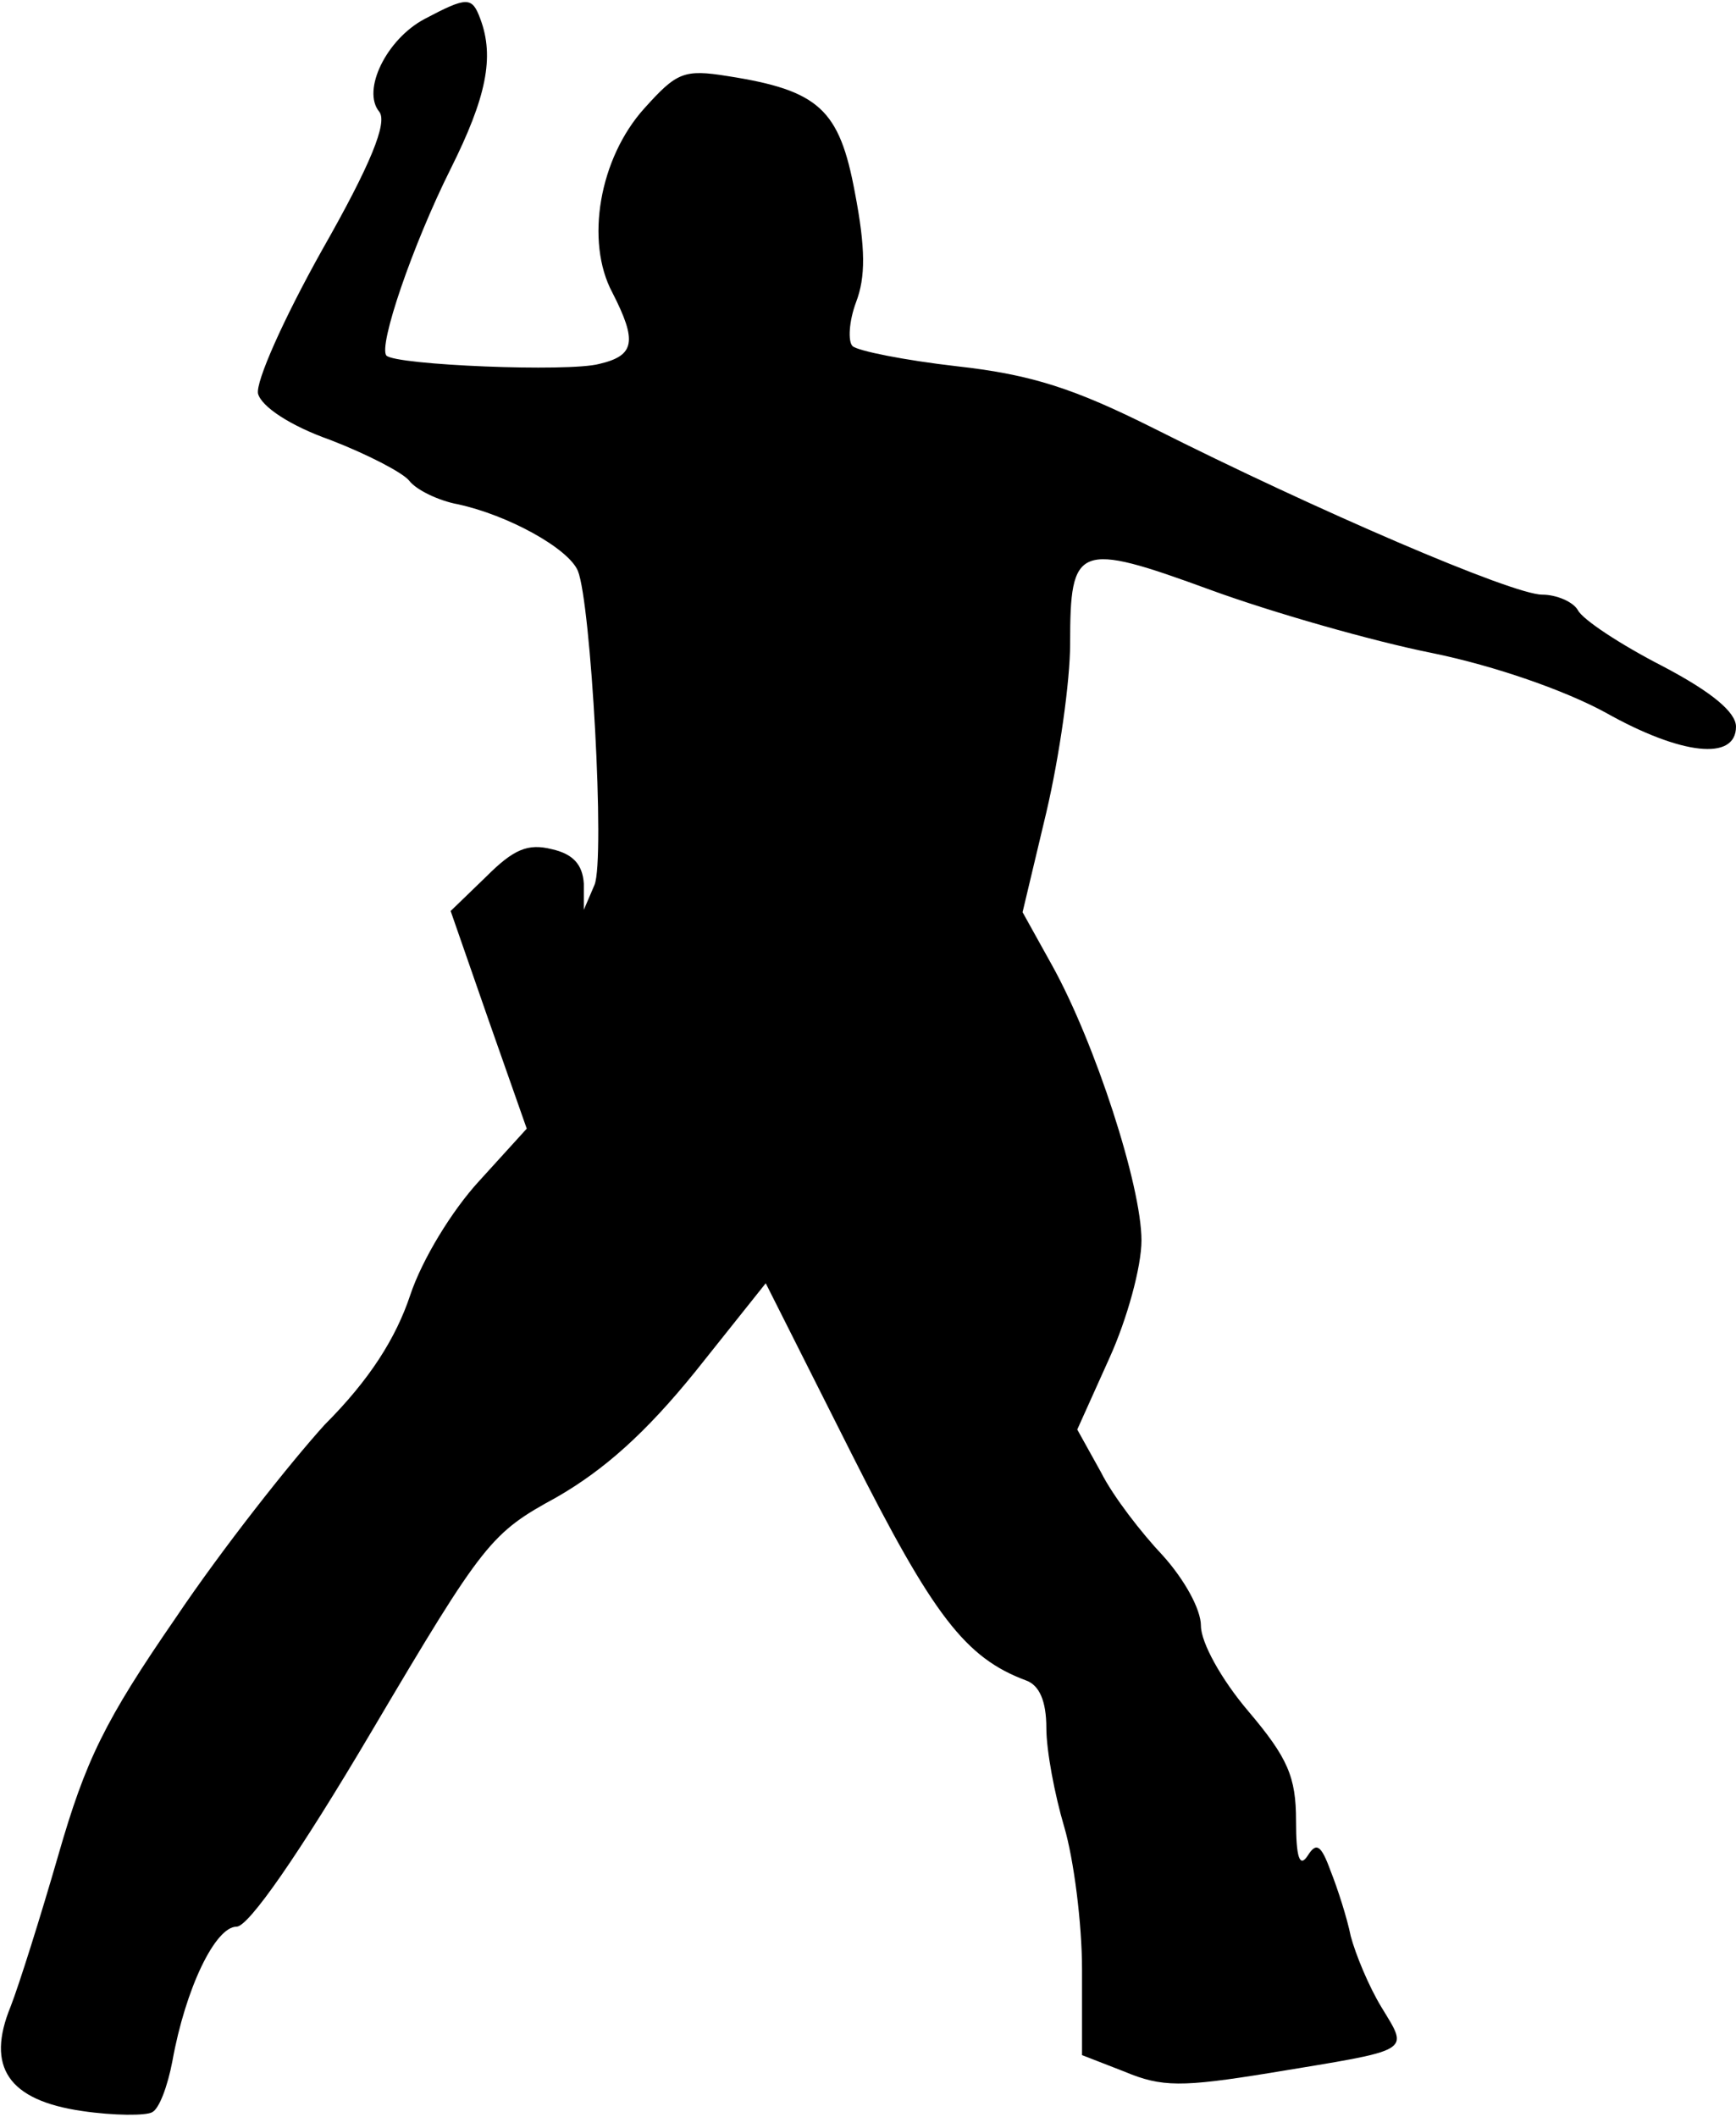 <?xml version="1.0" standalone="no"?>
<!DOCTYPE svg PUBLIC "-//W3C//DTD SVG 20010904//EN"
 "http://www.w3.org/TR/2001/REC-SVG-20010904/DTD/svg10.dtd">
<svg version="1.0" xmlns="http://www.w3.org/2000/svg"
 width="146pt" height="178pt" viewBox="0 0 146 178"
 preserveAspectRatio="xMidYMid meet">
<g transform="translate(0,178) scale(0.1,-0.1)"
fill="#000000" stroke="none">
<path fill="#000000" stroke="none" d="M357 1764 c-32 -17 -53 -60 -38 -78 7
-9 -7 -44 -48 -116 -33 -59 -56 -111 -54 -121 3 -11 27 -27 61 -39 31 -12 60
-27 66 -34 6 -8 25 -17 41 -20 42 -9 93 -37 101 -56 11 -27 23 -242 14 -264
l-9 -21 0 22 c-1 16 -9 25 -27 29 -20 5 -32 0 -55 -23 l-30 -29 32 -92 32 -91
-40 -44 c-23 -25 -48 -66 -58 -96 -12 -36 -34 -71 -72 -109 -29 -32 -86 -104
-125 -162 -60 -87 -76 -120 -99 -200 -15 -52 -33 -109 -40 -127 -21 -51 -2
-79 60 -88 27 -4 54 -4 59 -1 6 3 13 22 17 43 11 61 36 113 54 113 10 0 52 60
114 165 94 159 100 166 155 196 40 23 75 54 117 106 l59 74 72 -143 c69 -137
96 -172 147 -191 11 -4 17 -17 17 -40 0 -19 7 -56 15 -83 8 -27 15 -81 15
-120 l0 -72 36 -14 c31 -13 48 -13 122 -1 121 20 117 17 94 55 -11 18 -22 45
-26 60 -3 15 -11 40 -17 55 -8 22 -12 24 -19 13 -7 -11 -10 -2 -10 29 0 37 -7
53 -40 92 -23 27 -40 58 -40 72 0 14 -14 39 -32 59 -18 19 -42 50 -52 70 l-20
36 27 60 c15 33 27 77 27 99 0 46 -39 166 -75 231 l-25 45 20 84 c11 47 20
110 20 142 0 83 6 86 118 45 52 -19 136 -43 186 -53 54 -11 113 -32 146 -50
64 -36 110 -41 110 -12 0 12 -20 29 -62 51 -35 18 -67 39 -71 47 -4 7 -18 13
-30 13 -25 0 -190 71 -327 140 -66 33 -102 45 -165 52 -44 5 -84 13 -88 17 -4
4 -3 21 3 37 8 21 8 45 -1 92 -13 70 -30 86 -107 98 -37 6 -43 3 -70 -27 -38
-42 -50 -112 -27 -155 21 -41 19 -53 -11 -60 -26 -7 -171 -1 -179 7 -7 8 22
93 54 157 30 60 37 94 25 126 -7 19 -11 19 -47 0z"/>
</g>
</svg>
